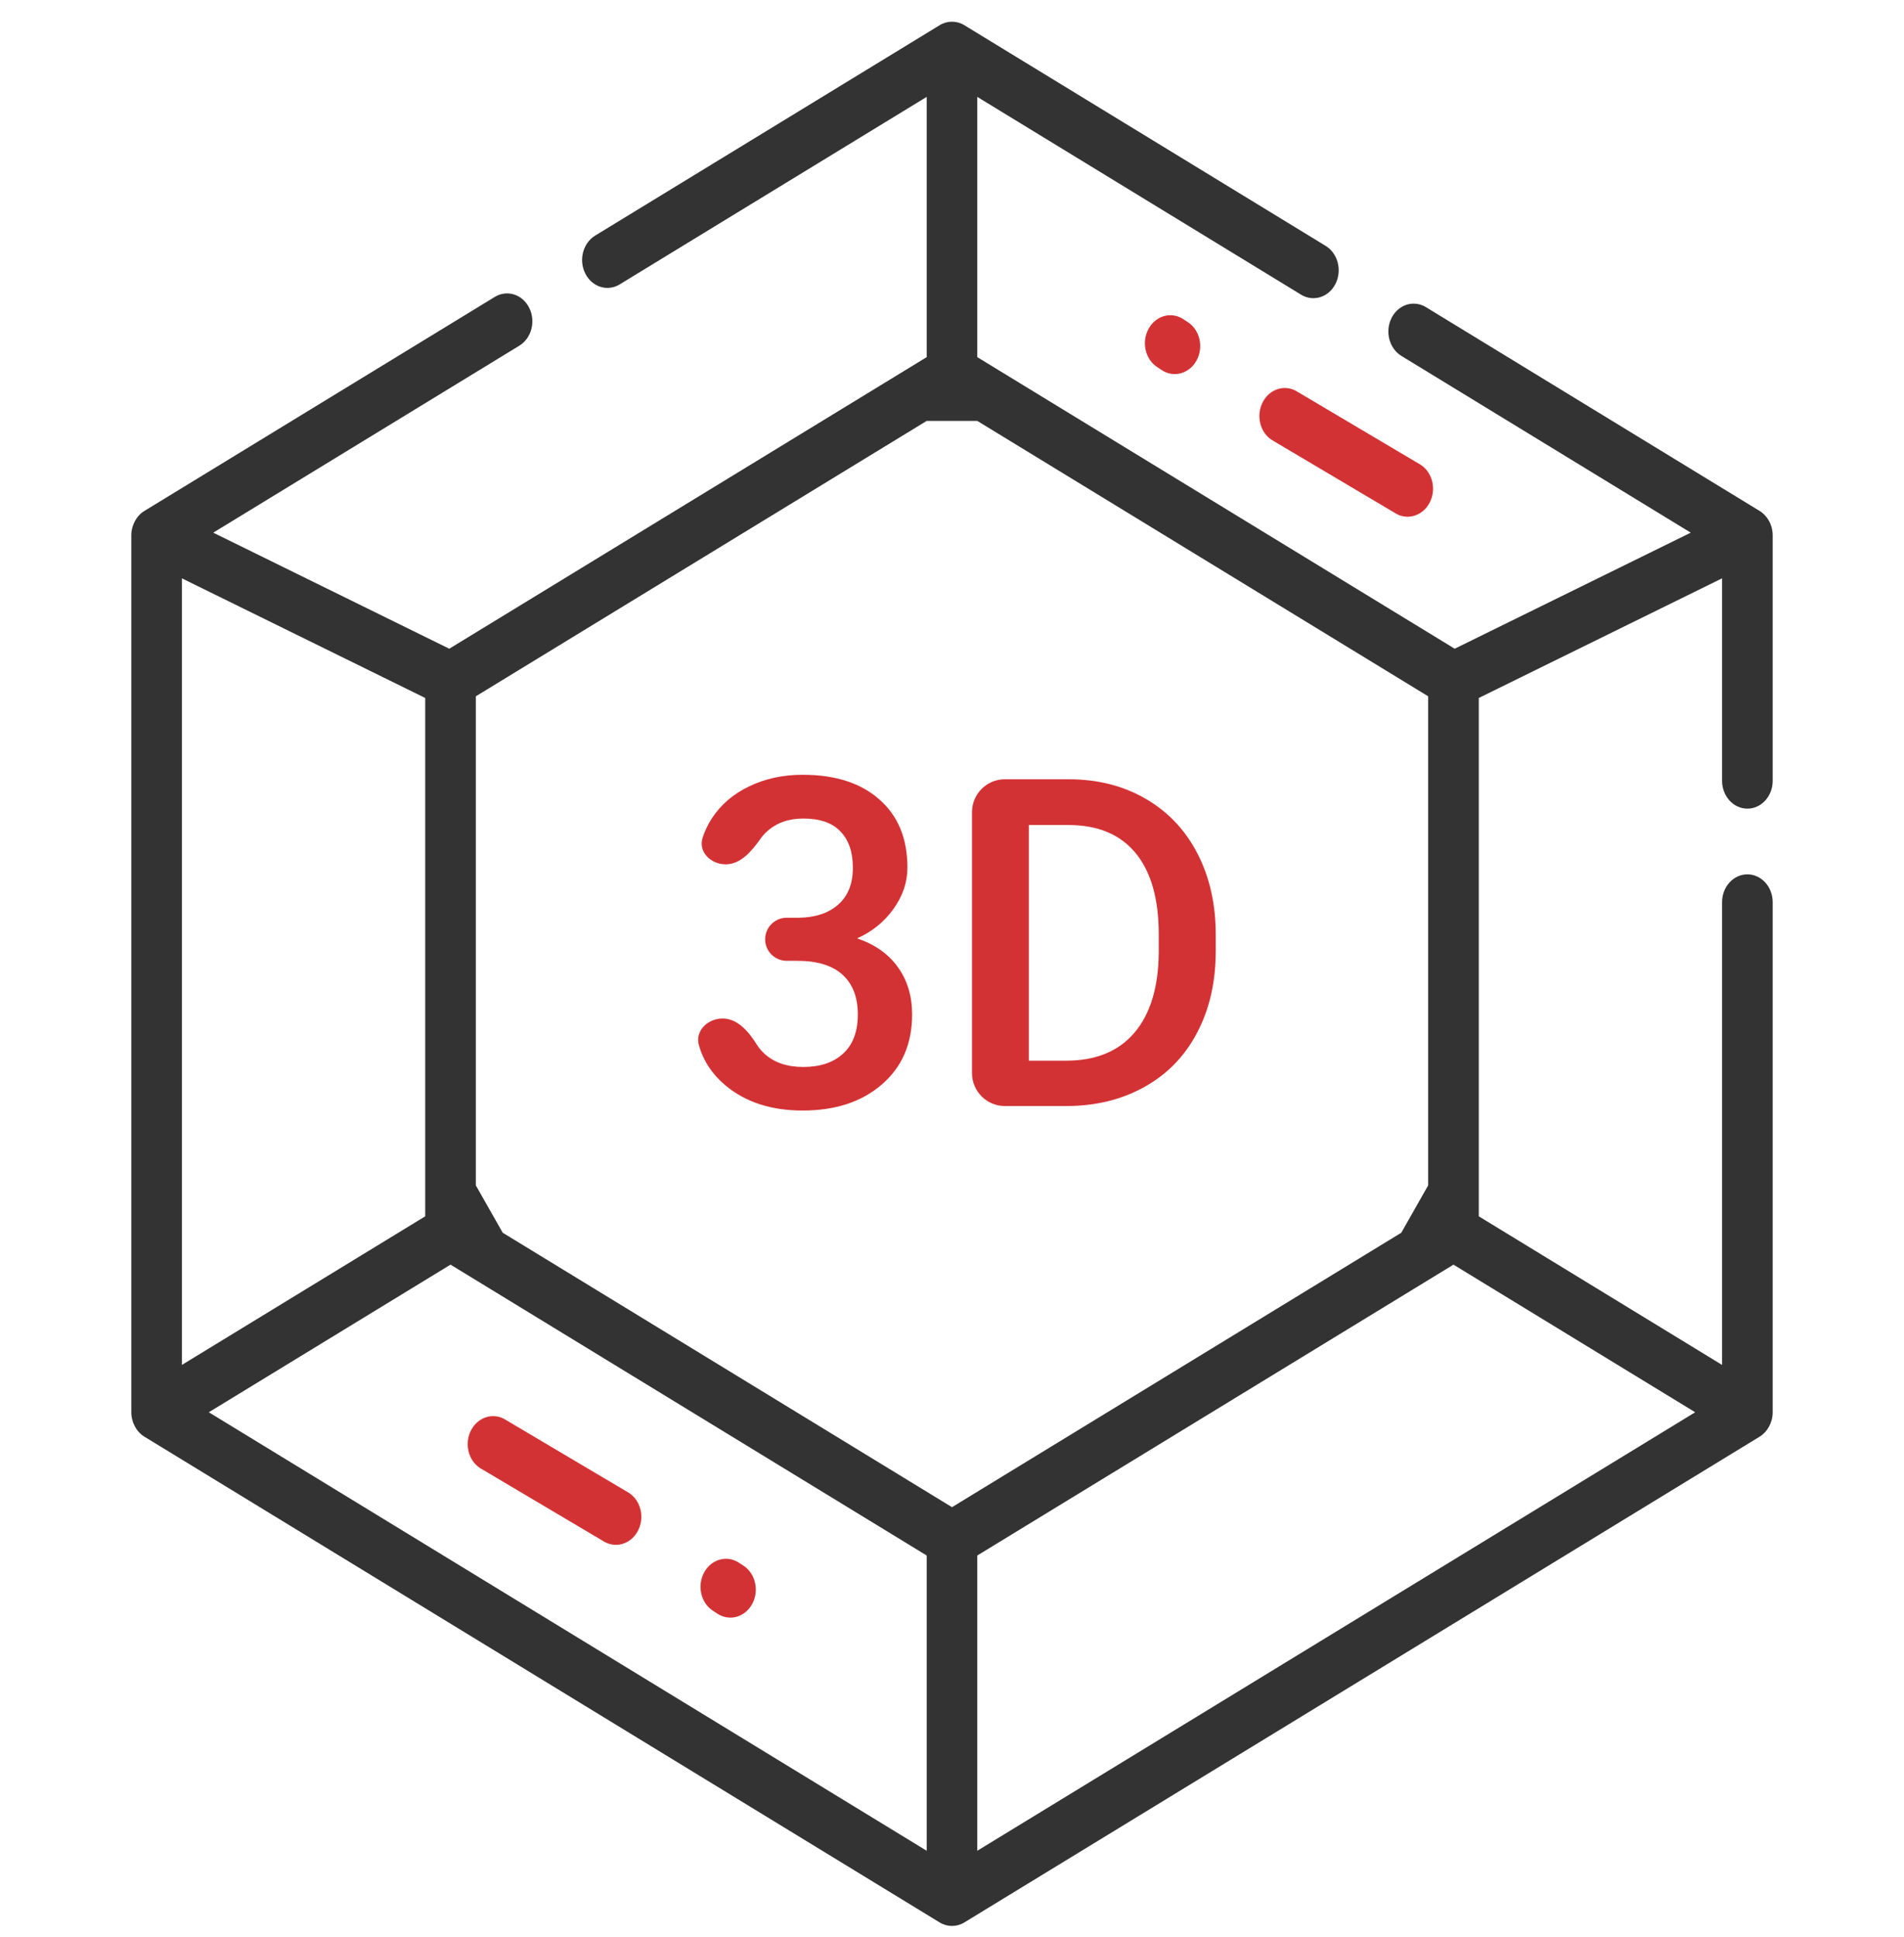 <svg width="58" height="59" viewBox="0 0 58 59" fill="none" xmlns="http://www.w3.org/2000/svg">
<path d="M35.394 11.276L35.252 11.182C34.886 10.943 34.767 10.423 34.986 10.019C35.135 9.743 35.403 9.593 35.674 9.601C35.8 9.605 35.927 9.643 36.043 9.719L36.186 9.813C36.551 10.051 36.67 10.572 36.452 10.976C36.233 11.38 35.759 11.514 35.394 11.276Z" fill="#D33234"/>
<path d="M42.487 15.621L38.739 13.399C38.373 13.161 38.254 12.64 38.473 12.235C38.622 11.96 38.889 11.81 39.161 11.818C39.287 11.822 39.414 11.86 39.53 11.936L43.279 14.158C43.644 14.396 43.763 14.917 43.544 15.321C43.326 15.726 42.852 15.86 42.487 15.621Z" fill="#D33234"/>
<path d="M22.506 47.596L22.649 47.689C23.014 47.928 23.133 48.449 22.914 48.853C22.765 49.128 22.498 49.278 22.227 49.27C22.101 49.266 21.973 49.228 21.857 49.153L21.715 49.059C21.349 48.82 21.23 48.299 21.449 47.895C21.668 47.491 22.141 47.357 22.506 47.596Z" fill="#D33234"/>
<path d="M15.413 43.251L19.162 45.472C19.527 45.711 19.646 46.232 19.427 46.636C19.279 46.911 19.011 47.061 18.74 47.053C18.614 47.049 18.486 47.011 18.371 46.936L14.622 44.714C14.257 44.475 14.137 43.955 14.356 43.55C14.575 43.146 15.048 43.012 15.413 43.251Z" fill="#D33234"/>
<path fill-rule="evenodd" clip-rule="evenodd" d="M54 16.306C54 16.15 53.959 15.994 53.885 15.861C53.817 15.739 53.717 15.632 53.603 15.563L43.437 9.355C43.319 9.282 43.19 9.248 43.064 9.248C42.793 9.248 42.53 9.406 42.389 9.686C42.183 10.097 42.318 10.614 42.69 10.841L51.504 16.224L44.313 19.759L29.77 10.878V2.951L39.635 8.976C40.008 9.203 40.477 9.055 40.683 8.644C40.889 8.234 40.755 7.717 40.382 7.489L29.373 0.766C29.145 0.626 28.855 0.626 28.627 0.766L18.13 7.176C17.757 7.404 17.622 7.921 17.829 8.331C18.035 8.742 18.504 8.89 18.877 8.662L28.229 2.951V10.878L13.686 19.759L6.496 16.224L15.82 10.529C16.192 10.302 16.327 9.785 16.12 9.374C15.914 8.964 15.445 8.816 15.073 9.043L4.397 15.563C4.156 15.71 4 16.003 4 16.306V43.005C3.997 43.313 4.153 43.609 4.397 43.758L28.627 58.556C28.857 58.696 29.143 58.696 29.373 58.556L53.603 43.758C53.843 43.611 54 43.319 54 43.015V27.48C54 27.011 53.655 26.631 53.229 26.631C52.803 26.631 52.458 27.011 52.458 27.48V41.573L45.047 37.047V21.259L52.458 17.615V23.781C52.458 24.25 52.803 24.63 53.229 24.63C53.655 24.63 54 24.25 54 23.781V16.306ZM42.686 37.547L29 45.906L15.314 37.547L14.495 36.105V21.208L28.229 12.82H29.77L43.505 21.208V36.105L42.686 37.547ZM29.77 47.378L44.276 38.519L51.639 43.015L29.77 56.371V47.378ZM13.724 38.519L28.229 47.378V56.371L6.361 43.015L13.724 38.519ZM12.953 37.047L5.541 41.573V17.615L12.953 21.259V37.047Z" fill="#333333"/>
<path d="M23.308 28.609C23.308 28.246 23.601 27.953 23.964 27.953H24.319C24.83 27.948 25.233 27.816 25.529 27.556C25.83 27.296 25.98 26.92 25.98 26.428C25.98 25.954 25.855 25.587 25.605 25.328C25.358 25.063 24.98 24.931 24.47 24.931C24.023 24.931 23.656 25.061 23.369 25.321C23.293 25.389 23.226 25.463 23.17 25.542C22.905 25.917 22.567 26.326 22.108 26.326C21.649 26.326 21.261 25.944 21.405 25.509C21.471 25.307 21.563 25.115 21.681 24.931C21.954 24.512 22.332 24.186 22.815 23.954C23.303 23.717 23.848 23.598 24.449 23.598C25.443 23.598 26.222 23.849 26.787 24.35C27.357 24.847 27.642 25.54 27.642 26.428C27.642 26.875 27.498 27.296 27.211 27.693C26.928 28.085 26.561 28.381 26.11 28.581C26.657 28.768 27.072 29.062 27.355 29.463C27.642 29.864 27.785 30.343 27.785 30.899C27.785 31.792 27.477 32.503 26.862 33.032C26.252 33.56 25.447 33.825 24.449 33.825C23.492 33.825 22.708 33.569 22.098 33.059C21.699 32.725 21.43 32.32 21.292 31.843C21.164 31.402 21.553 31.022 22.012 31.022C22.471 31.022 22.81 31.425 23.053 31.814C23.115 31.913 23.191 32.005 23.28 32.088C23.576 32.362 23.973 32.498 24.47 32.498C24.985 32.498 25.39 32.362 25.686 32.088C25.983 31.815 26.131 31.419 26.131 30.899C26.131 30.375 25.976 29.971 25.666 29.689C25.356 29.406 24.896 29.265 24.285 29.265H23.964C23.601 29.265 23.308 28.971 23.308 28.609Z" fill="#D33234"/>
<path d="M30.61 33.688C30.058 33.688 29.61 33.24 29.61 32.688V24.735C29.61 24.183 30.058 23.735 30.61 23.735H32.55C33.429 23.735 34.209 23.931 34.888 24.323C35.571 24.715 36.1 25.271 36.474 25.991C36.847 26.711 37.034 27.536 37.034 28.465V28.964C37.034 29.908 36.845 30.737 36.467 31.453C36.093 32.168 35.558 32.72 34.86 33.107C34.168 33.494 33.372 33.688 32.475 33.688H30.61ZM31.34 25.129V32.307H32.468C33.375 32.307 34.07 32.025 34.553 31.459C35.04 30.89 35.289 30.074 35.298 29.012V28.459C35.298 27.378 35.063 26.553 34.594 25.984C34.124 25.414 33.443 25.129 32.55 25.129H31.34Z" fill="#D33234"/>
</svg>
